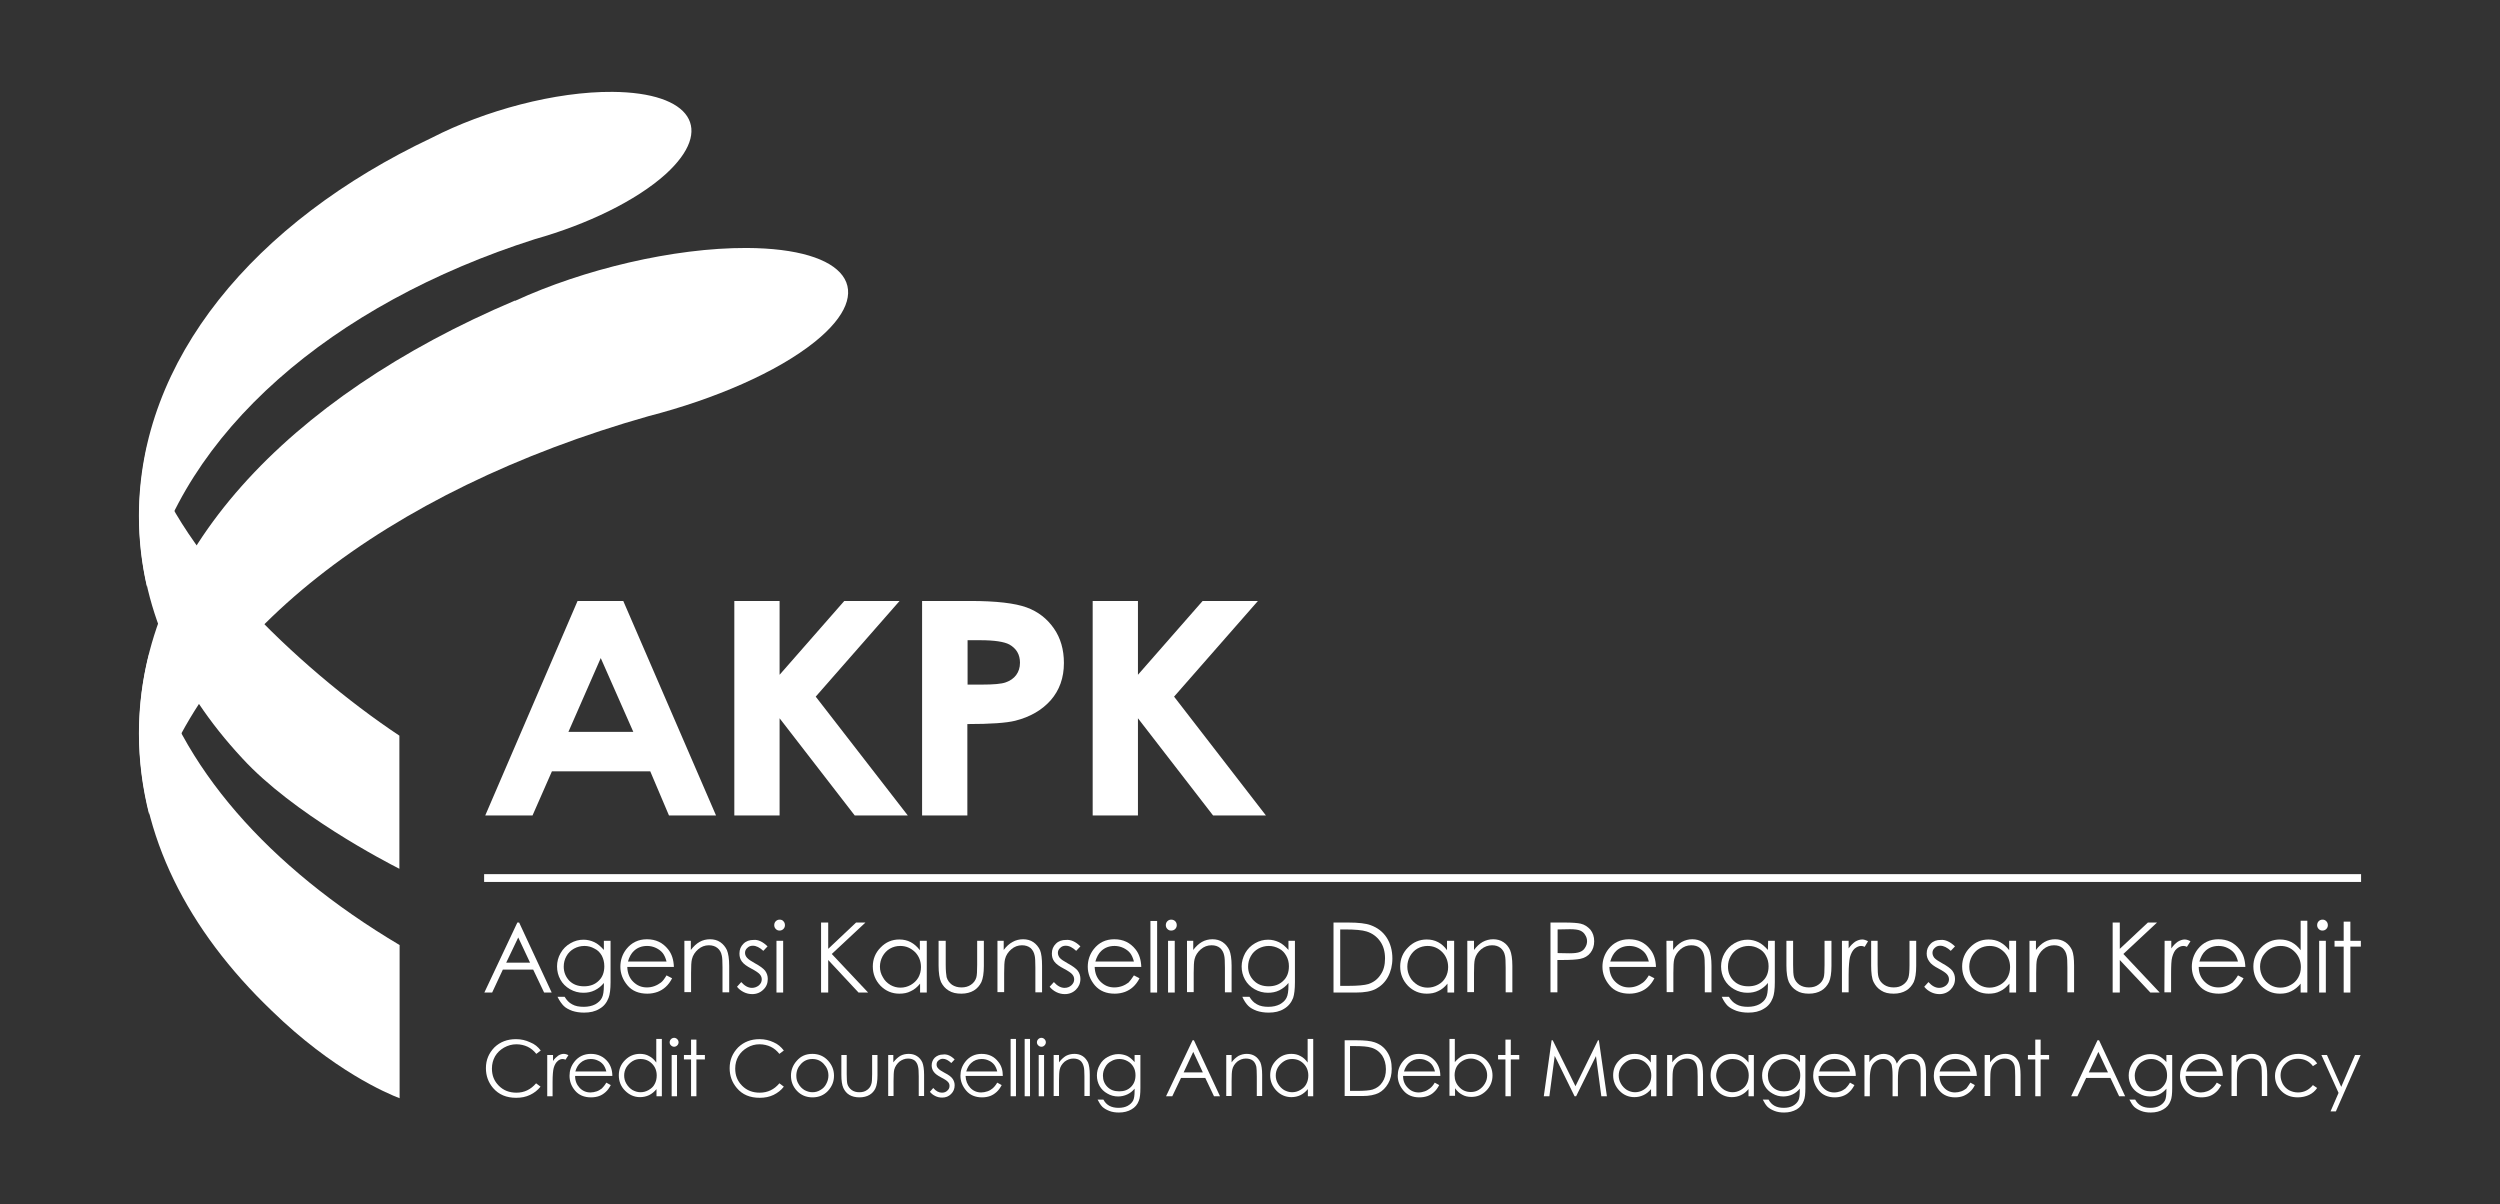 <?xml version="1.0" encoding="utf-8"?>
<!-- Generator: Adobe Illustrator 27.8.0, SVG Export Plug-In . SVG Version: 6.00 Build 0)  -->
<svg version="1.1" id="Layer_1" xmlns="http://www.w3.org/2000/svg" xmlns:xlink="http://www.w3.org/1999/xlink" x="0px" y="0px"
	 viewBox="0 0 1121.1 540.1" style="enable-background:new 0 0 1121.1 540.1;" xml:space="preserve">
<rect x="0" y="0" width="1121.1" height="540.1" fill="#333333" stroke="none"/>
<style type="text/css">
	.st0{clip-path:url(#SVGID_00000106830809762922204290000004807192329003336073_);fill:#fff;}
	.st1{clip-path:url(#SVGID_00000157991579671038353300000013041831984315623568_);}
	.st2{clip-path:url(#SVGID_00000147920469685267526340000018001764437327864767_);}
	.st3{clip-path:url(#SVGID_00000058577795983892907490000014532608557418374061_);}
	.st4{clip-path:url(#SVGID_00000102516845511446188130000007676570335124131996_);fill:#fff;}
	.st5{clip-path:url(#SVGID_00000022536000722450258420000002303663942111255220_);fill:#fff;}
	.st6{clip-path:url(#SVGID_00000022535152591794383580000012714461022709861305_);}
	.st7{clip-path:url(#SVGID_00000117645416995705368640000006166079098412336285_);}
	.st8{clip-path:url(#SVGID_00000176002949738348858500000000807485806582114719_);}
	.st9{fill:#fff;}
	.st10{fill:#fff;}
</style>
<g>
	<g>
		<g>
			<defs>
				<path id="SVGID_1_" d="M66,200c-2.3,10.3-3.6,20.9-3.6,31.6c0,39.7,16.9,76.9,46.2,108.4c22.8,24.9,64.4,46.5,70.5,49.6v-59.7
					C133.1,299.3,76.3,244.4,66,200"/>
			</defs>
			<clipPath id="SVGID_00000058559224754793188950000008195928759291533751_">
				<use xlink:href="#SVGID_1_"  style="overflow:visible;"/>
			</clipPath>
			<path style="clip-path:url(#SVGID_00000058559224754793188950000008195928759291533751_);fill:#fff;" d="M66,200
				c-2.3,10.3-3.6,20.9-3.6,31.6c0,39.7,16.9,76.9,46.2,108.4c22.8,24.9,64.4,46.5,70.5,49.6v-59.7C133.1,299.3,76.3,244.4,66,200"
				/>
		</g>
		<g>
			<defs>
				<path id="SVGID_00000013171955822538675050000001950413084749479599_" d="M66,200c-2.3,10.3-3.6,20.9-3.6,31.6
					c0,39.7,16.9,76.9,46.2,108.4c22.8,24.9,64.4,46.5,70.5,49.6v-59.7C133.1,299.3,76.3,244.4,66,200"/>
			</defs>
			<clipPath id="SVGID_00000065074409229861543610000004793232122034183324_">
				<use xlink:href="#SVGID_00000013171955822538675050000001950413084749479599_"  style="overflow:visible;"/>
			</clipPath>
			<g style="clip-path:url(#SVGID_00000065074409229861543610000004793232122034183324_);">
				<g>
					<g>
						<defs>
							<rect id="SVGID_00000129925119041928900350000000700422074221886393_" x="63" y="200.6" width="116.7" height="189.6"/>
						</defs>
						<clipPath id="SVGID_00000075150518002896961390000017036630425015811482_">
							<use xlink:href="#SVGID_00000129925119041928900350000000700422074221886393_"  style="overflow:visible;"/>
						</clipPath>
						<g style="clip-path:url(#SVGID_00000075150518002896961390000017036630425015811482_);">
							<g>
								<defs>
									<rect id="SVGID_00000139265373127853885510000000928803419270363324_" x="63" y="200.6" width="116.7" height="189.6"/>
								</defs>
								<clipPath id="SVGID_00000128484405724416669320000013865862296476723633_">
									<use xlink:href="#SVGID_00000139265373127853885510000000928803419270363324_"  style="overflow:visible;"/>
								</clipPath>
								<g style="clip-path:url(#SVGID_00000128484405724416669320000013865862296476723633_);">
								</g>
							</g>
						</g>
					</g>
				</g>
			</g>
		</g>
	</g>
	<g>
		<g>
			<defs>
				<rect id="SVGID_00000176013564470136751730000005017610820939530409_" x="62.3" y="41.2" width="996.5" height="457.6"/>
			</defs>
			<clipPath id="SVGID_00000064351523136385797000000015313392881966600632_">
				<use xlink:href="#SVGID_00000176013564470136751730000005017610820939530409_"  style="overflow:visible;"/>
			</clipPath>
			<path style="clip-path:url(#SVGID_00000064351523136385797000000015313392881966600632_);fill:#fff;" d="M274.7,41.2
				c-25.6-0.2-57.2,8.3-81.1,20.6l0,0C114.1,99.4,62.3,161.3,62.3,231.3c0,10.8,1.2,21.4,3.6,31.8c15.9-69,82.7-126.8,174.1-155.9
				c23.1-6.5,45.2-17.1,58.5-29.1C320.7,57.9,310,41.5,274.7,41.2"/>
		</g>
	</g>
	<g>
		<g>
			<defs>
				<path id="SVGID_00000057134000023060039860000014166963295244813961_" d="M67,292.7c-3.1,11.8-4.6,23.9-4.6,36.2
					c0,45.6,21.7,88.2,59.4,124.3c27.6,26.9,51.7,37.1,57.4,39.3v-68.7C120.6,389,80.1,343.5,67,292.7"/>
			</defs>
			<clipPath id="SVGID_00000183955936740635793880000003539516111095157637_">
				<use xlink:href="#SVGID_00000057134000023060039860000014166963295244813961_"  style="overflow:visible;"/>
			</clipPath>
			<path style="clip-path:url(#SVGID_00000183955936740635793880000003539516111095157637_);fill:#fff;" d="M67,292.7
				c-3.1,11.8-4.6,23.9-4.6,36.2c0,45.6,21.7,88.2,59.4,124.3c27.6,26.9,51.7,37.1,57.4,39.3v-68.7C120.6,389,80.1,343.5,67,292.7"
				/>
		</g>
		<g>
			<defs>
				<path id="SVGID_00000129926226707505927400000011573989259188757414_" d="M67,292.7c-3.1,11.8-4.6,23.9-4.6,36.2
					c0,45.6,21.7,88.2,59.4,124.3c27.6,26.9,51.7,37.1,57.4,39.3v-68.7C120.6,389,80.1,343.5,67,292.7"/>
			</defs>
			<clipPath id="SVGID_00000023244254715148314280000005854149019620063376_">
				<use xlink:href="#SVGID_00000129926226707505927400000011573989259188757414_"  style="overflow:visible;"/>
			</clipPath>
			<g style="clip-path:url(#SVGID_00000023244254715148314280000005854149019620063376_);">
				<g>
					<g>
						<defs>
							<rect id="SVGID_00000052787451638296916980000017648967238388653441_" x="62.9" y="293.3" width="116.8" height="199.8"/>
						</defs>
						<clipPath id="SVGID_00000118355247528799362100000000730195945358765724_">
							<use xlink:href="#SVGID_00000052787451638296916980000017648967238388653441_"  style="overflow:visible;"/>
						</clipPath>
						<g style="clip-path:url(#SVGID_00000118355247528799362100000000730195945358765724_);">
							<g>
								<defs>
									<rect id="SVGID_00000145052801949211175720000004542329175028205755_" x="62.9" y="293.3" width="116.8" height="199.8"/>
								</defs>
								<clipPath id="SVGID_00000125598416463360315700000012630308828999916173_">
									<use xlink:href="#SVGID_00000145052801949211175720000004542329175028205755_"  style="overflow:visible;"/>
								</clipPath>
								<g style="clip-path:url(#SVGID_00000125598416463360315700000012630308828999916173_);">
								</g>
							</g>
						</g>
					</g>
				</g>
			</g>
		</g>
	</g>
	<path class="st9" d="M334.8,111.2c-32.8-0.1-73.2,9.6-103.8,23.7l-0.1-0.1c-102,43.2-168.6,114-168.6,194.1
		c0,12.4,1.6,24.5,4.6,36.4c20.5-79.2,106.5-145.4,224-178.7c29.5-7.6,57.6-19.7,74.6-33.4C394,130.2,380.2,111.4,334.8,111.2"/>
	<path class="st10" d="M269.4,295.1l-14.5,33.1H284L269.4,295.1 M259,269.5h20.5l41.6,96.2H300l-8.4-19.8h-44.1l-8.7,19.8h-21.2
		L259,269.5z"/>
	<polyline class="st10" points="329.3,269.5 349.6,269.5 349.6,302.6 378.6,269.5 403.4,269.5 365.8,312.4 407.1,365.7 383.3,365.7 
		349.6,322.1 349.6,365.7 329.3,365.7 329.3,269.5 	"/>
	<path class="st10" d="M433.9,307h6.5c5.1,0,8.7-0.3,10.6-1c2-0.7,3.6-1.8,4.7-3.3s1.7-3.3,1.7-5.5c0-3.7-1.6-6.4-4.8-8.2
		c-2.3-1.2-6.6-1.9-13-1.9h-5.7L433.9,307 M413.5,269.5h21.6c11.7,0,20.1,1,25.3,2.9c5.2,1.9,9.2,5.1,12.2,9.4s4.5,9.5,4.5,15.5
		c0,6.7-2,12.2-5.9,16.7c-3.9,4.4-9.2,7.5-15.9,9.2c-4,1-11.1,1.5-21.5,1.5v41h-20.3L413.5,269.5L413.5,269.5z"/>
	<polyline class="st10" points="490,269.5 510.3,269.5 510.3,302.6 539.3,269.5 564.1,269.5 526.5,312.4 567.7,365.7 544,365.7 
		510.3,322.1 510.3,365.7 490,365.7 490,269.5 	"/>
	<rect x="217.1" y="392" class="st9" width="841.7" height="3.5"/>
	<path class="st10" d="M232.4,420.4l-5.4,11.3h10.7L232.4,420.4 M232.8,413.7l14.6,31.4H244l-4.9-10.3h-13.6l-4.8,10.3h-3.5
		l14.8-31.4H232.8z"/>
	<path class="st10" d="M262.1,424.2c-1.7,0-3.2,0.4-4.7,1.2c-1.4,0.8-2.6,1.9-3.4,3.4c-0.8,1.4-1.2,3-1.2,4.7c0,2.5,0.9,4.6,2.5,6.3
		c1.7,1.7,3.9,2.5,6.6,2.5c2.7,0,4.9-0.8,6.6-2.5c1.7-1.6,2.5-3.8,2.5-6.5c0-1.8-0.4-3.3-1.1-4.7c-0.8-1.4-1.8-2.5-3.3-3.2
		C265.2,424.6,263.7,424.2,262.1,424.2 M270.8,421.9h3v18.5c0,3.2-0.3,5.6-0.9,7.1c-0.8,2.1-2.1,3.8-4.1,4.9
		c-1.9,1.2-4.2,1.7-6.9,1.7c-2,0-3.8-0.3-5.3-0.8c-1.6-0.6-2.9-1.3-3.8-2.2c-1-1-1.9-2.3-2.8-4.1h3.2c0.9,1.5,2,2.7,3.4,3.4
		c1.4,0.8,3.1,1.1,5.2,1.1c2,0,3.7-0.4,5.1-1.1c1.4-0.8,2.4-1.7,3-2.9c0.6-1.1,0.9-3,0.9-5.5v-1.2c-1.1,1.4-2.5,2.5-4.1,3.3
		s-3.3,1.1-5.1,1.1c-2.1,0-4.1-0.5-6-1.6s-3.3-2.5-4.3-4.3s-1.5-3.8-1.5-5.9s0.5-4.1,1.6-6s2.5-3.3,4.4-4.4s3.8-1.6,5.9-1.6
		c1.7,0,3.3,0.4,4.8,1.1s2.9,1.9,4.3,3.5V421.9z"/>
	<path class="st10" d="M298.9,431.2c-0.4-1.6-1-2.9-1.7-3.8c-0.8-1-1.8-1.7-3-2.3c-1.3-0.6-2.6-0.9-4-0.9c-2.3,0-4.3,0.7-5.9,2.2
		c-1.2,1.1-2.1,2.7-2.7,4.8L298.9,431.2 M298.9,437.4l2.5,1.3c-0.8,1.6-1.8,2.9-2.9,3.9s-2.3,1.7-3.6,2.2c-1.4,0.5-2.9,0.8-4.6,0.8
		c-3.8,0-6.8-1.2-8.9-3.7s-3.2-5.3-3.2-8.4c0-2.9,0.9-5.6,2.7-7.9c2.3-2.9,5.4-4.4,9.2-4.4c4,0,7.1,1.5,9.5,4.5
		c1.7,2.1,2.5,4.8,2.6,7.9h-20.9c0.1,2.7,0.9,4.9,2.6,6.6s3.7,2.6,6.2,2.6c1.2,0,2.3-0.2,3.4-0.6s2.1-1,2.9-1.6
		C297.2,440,298,438.9,298.9,437.4z"/>
	<path class="st10" d="M306.8,421.9h3v4.1c1.2-1.6,2.5-2.8,3.9-3.6c1.4-0.8,3-1.2,4.7-1.2s3.3,0.4,4.6,1.3c1.3,0.9,2.3,2.1,3,3.6
		c0.6,1.5,1,3.8,1,7V445h-3v-11.1c0-2.7-0.1-4.5-0.3-5.3c-0.3-1.6-1-2.7-2-3.5s-2.3-1.2-3.8-1.2c-1.8,0-3.4,0.6-4.8,1.8
		c-1.4,1.2-2.4,2.7-2.8,4.4c-0.3,1.1-0.4,3.3-0.4,6.3v8.5h-3v-23"/>
	<path class="st10" d="M344.2,424.4l-1.9,2c-1.6-1.5-3.2-2.3-4.7-2.3c-1,0-1.8,0.3-2.5,1c-0.7,0.6-1,1.4-1,2.2
		c0,0.8,0.3,1.5,0.9,2.2s1.8,1.5,3.6,2.5c2.2,1.2,3.7,2.3,4.5,3.3c0.8,1.1,1.2,2.3,1.2,3.7c0,1.9-0.6,3.5-2,4.8c-1.3,1.3-3,2-5,2
		c-1.3,0-2.6-0.3-3.8-0.9c-1.2-0.6-2.2-1.4-3-2.4l1.9-2.1c1.5,1.7,3.1,2.6,4.8,2.6c1.2,0,2.2-0.4,3.1-1.1c0.9-0.8,1.3-1.7,1.3-2.7
		c0-0.9-0.3-1.6-0.9-2.3c-0.5-0.6-1.8-1.5-3.7-2.5c-2.1-1.1-3.5-2.1-4.3-3.2s-1.1-2.2-1.1-3.6c0-1.8,0.6-3.2,1.8-4.4
		c1.2-1.2,2.7-1.7,4.6-1.7C339.9,421.3,342.1,422.3,344.2,424.4"/>
	<path class="st10" d="M348.2,421.9h3v23.2h-3V421.9 M349.6,412.4c0.7,0,1.3,0.2,1.7,0.7c0.5,0.5,0.7,1.1,0.7,1.8
		c0,0.6-0.2,1.2-0.7,1.7s-1.1,0.7-1.7,0.7c-0.7,0-1.2-0.2-1.7-0.7s-0.7-1.1-0.7-1.7c0-0.7,0.2-1.3,0.7-1.8S349,412.4,349.6,412.4z"
		/>
	<polyline class="st10" points="368.2,413.7 371.4,413.7 371.4,425.5 383.9,413.7 388.1,413.7 373,427.8 389.3,445.1 385,445.1 
		371.4,430.5 371.4,445.1 368.2,445.1 368.2,413.7 	"/>
	<path class="st10" d="M403.7,424.2c-1.7,0-3.2,0.4-4.6,1.2c-1.4,0.8-2.5,2-3.3,3.4c-0.8,1.5-1.2,3-1.2,4.7s0.4,3.2,1.3,4.7
		c0.8,1.5,1.9,2.6,3.4,3.5c1.4,0.8,2.9,1.2,4.5,1.2s3.2-0.4,4.6-1.2c1.4-0.8,2.6-1.9,3.4-3.3s1.2-3,1.2-4.7c0-2.7-0.9-4.9-2.6-6.7
		C408.4,425.1,406.3,424.2,403.7,424.2 M415.6,421.9v23.2h-3v-4c-1.2,1.5-2.6,2.7-4.2,3.4c-1.5,0.8-3.2,1.1-5.1,1.1
		c-3.3,0-6.1-1.2-8.4-3.5c-2.3-2.4-3.5-5.3-3.5-8.7c0-3.3,1.2-6.2,3.5-8.5c2.3-2.4,5.1-3.6,8.4-3.6c1.9,0,3.6,0.4,5.1,1.2
		c1.5,0.8,2.9,2,4.1,3.6v-4.2H415.6z"/>
	<path class="st10" d="M421.1,421.9h3v10.8c0,2.6,0.2,4.5,0.4,5.5c0.4,1.4,1.2,2.5,2.4,3.4c1.2,0.8,2.6,1.2,4.3,1.2
		c1.6,0,3.1-0.4,4.2-1.2c1.2-0.8,2-1.9,2.4-3.2c0.3-0.9,0.4-2.8,0.4-5.7v-10.8h3v11.3c0,3.2-0.4,5.6-1.1,7.2
		c-0.8,1.6-1.9,2.9-3.4,3.8s-3.4,1.4-5.6,1.4c-2.3,0-4.1-0.4-5.7-1.4c-1.5-0.9-2.6-2.2-3.4-3.8c-0.7-1.6-1.1-4.1-1.1-7.4v-11.1"/>
	<path class="st10" d="M447.1,421.9h3v4.1c1.2-1.6,2.5-2.8,4-3.6c1.4-0.8,3-1.2,4.7-1.2s3.3,0.4,4.6,1.3c1.3,0.9,2.3,2.1,3,3.6
		c0.6,1.5,0.9,3.8,0.9,7V445h-3v-11.1c0-2.7-0.1-4.5-0.3-5.3c-0.3-1.6-1-2.7-1.9-3.5c-1-0.8-2.3-1.2-3.8-1.2c-1.8,0-3.4,0.6-4.8,1.8
		c-1.4,1.2-2.4,2.7-2.8,4.4c-0.3,1.1-0.4,3.3-0.4,6.3v8.5h-3v-23"/>
	<path class="st10" d="M484.5,424.4l-1.9,2c-1.6-1.5-3.1-2.3-4.7-2.3c-1,0-1.8,0.3-2.5,1c-0.7,0.6-1,1.4-1,2.2
		c0,0.8,0.3,1.5,0.8,2.2c0.6,0.7,1.8,1.5,3.6,2.5c2.2,1.2,3.7,2.3,4.5,3.3c0.8,1.1,1.2,2.3,1.2,3.7c0,1.9-0.7,3.5-2,4.8s-3,2-5,2
		c-1.3,0-2.6-0.3-3.8-0.9c-1.2-0.6-2.2-1.4-3-2.4l1.9-2.1c1.5,1.7,3.1,2.6,4.8,2.6c1.2,0,2.2-0.4,3-1.1c0.9-0.8,1.3-1.7,1.3-2.7
		c0-0.9-0.3-1.6-0.9-2.3c-0.5-0.6-1.8-1.5-3.7-2.5c-2.1-1.1-3.5-2.1-4.3-3.2s-1.1-2.2-1.1-3.6c0-1.8,0.6-3.2,1.8-4.4
		c1.2-1.2,2.7-1.7,4.6-1.7C480.2,421.3,482.4,422.3,484.5,424.4"/>
	<path class="st10" d="M508.5,431.2c-0.4-1.6-1-2.9-1.7-3.8c-0.8-1-1.8-1.7-3-2.3c-1.3-0.6-2.6-0.9-4-0.9c-2.3,0-4.3,0.7-5.9,2.2
		c-1.2,1.1-2.1,2.7-2.7,4.8L508.5,431.2 M508.5,437.4l2.5,1.3c-0.8,1.6-1.8,2.9-2.9,3.9s-2.3,1.7-3.6,2.2c-1.4,0.5-2.9,0.8-4.6,0.8
		c-3.8,0-6.7-1.2-8.9-3.7c-2.1-2.5-3.2-5.3-3.2-8.4c0-2.9,0.9-5.6,2.7-7.9c2.3-2.9,5.3-4.4,9.2-4.4c4,0,7.1,1.5,9.5,4.5
		c1.7,2.1,2.5,4.8,2.6,7.9h-20.9c0.1,2.7,0.9,4.9,2.6,6.6s3.7,2.6,6.2,2.6c1.2,0,2.3-0.2,3.5-0.6c1.1-0.4,2.1-1,2.9-1.6
		C506.7,440,507.5,438.9,508.5,437.4z"/>
	<rect x="515.9" y="413" class="st10" width="3" height="32.1"/>
	<path class="st10" d="M523.8,421.9h3v23.2h-3V421.9 M525.2,412.4c0.7,0,1.3,0.2,1.8,0.7s0.7,1.1,0.7,1.8c0,0.6-0.2,1.2-0.7,1.7
		s-1.1,0.7-1.8,0.7s-1.2-0.2-1.7-0.7s-0.7-1.1-0.7-1.7c0-0.7,0.2-1.3,0.7-1.8S524.6,412.4,525.2,412.4z"/>
	<path class="st10" d="M532.1,421.9h3v4.1c1.2-1.6,2.5-2.8,3.9-3.6c1.4-0.8,3-1.2,4.7-1.2s3.3,0.4,4.6,1.3s2.3,2.1,3,3.6
		c0.6,1.5,1,3.8,1,7V445h-3v-11.1c0-2.7-0.1-4.5-0.3-5.3c-0.3-1.6-1-2.7-1.9-3.5c-1-0.8-2.2-1.2-3.8-1.2c-1.8,0-3.4,0.6-4.8,1.8
		c-1.4,1.2-2.4,2.7-2.8,4.4c-0.3,1.1-0.4,3.3-0.4,6.3v8.5h-3v-23"/>
	<path class="st10" d="M569,424.2c-1.7,0-3.2,0.4-4.7,1.2c-1.4,0.8-2.6,1.9-3.4,3.4c-0.8,1.4-1.2,3-1.2,4.7c0,2.5,0.9,4.6,2.6,6.3
		c1.7,1.7,3.9,2.5,6.6,2.5c2.7,0,4.9-0.8,6.6-2.5c1.7-1.6,2.5-3.8,2.5-6.5c0-1.8-0.4-3.3-1.2-4.7c-0.8-1.4-1.8-2.5-3.2-3.2
		C572.1,424.6,570.6,424.2,569,424.2 M577.7,421.9h3v18.5c0,3.2-0.3,5.6-0.8,7.1c-0.8,2.1-2.2,3.8-4.1,4.9c-1.9,1.2-4.2,1.7-6.9,1.7
		c-2,0-3.8-0.3-5.3-0.8c-1.6-0.6-2.9-1.3-3.8-2.2c-1-1-1.9-2.3-2.7-4.1h3.2c0.9,1.5,2,2.7,3.4,3.4c1.4,0.8,3.1,1.1,5.1,1.1
		s3.7-0.4,5.1-1.1c1.4-0.8,2.4-1.7,3-2.9c0.6-1.1,0.9-3,0.9-5.5v-1.2c-1.1,1.4-2.5,2.5-4.1,3.3s-3.3,1.1-5.1,1.1
		c-2.1,0-4.1-0.5-6-1.6s-3.3-2.5-4.3-4.3s-1.5-3.8-1.5-5.9s0.6-4.1,1.6-6c1.1-1.9,2.5-3.3,4.4-4.4s3.8-1.6,5.9-1.6
		c1.7,0,3.3,0.4,4.8,1.1s2.9,1.9,4.3,3.5v-4.1H577.7z"/>
	<path class="st10" d="M601,442.1h3.6c4.3,0,7.3-0.3,9-0.8c2.4-0.8,4.2-2.2,5.5-4.2c1.4-2,2-4.4,2-7.3c0-3-0.7-5.6-2.2-7.7
		s-3.5-3.6-6.1-4.4c-1.9-0.6-5.2-0.9-9.7-0.9H601V442.1 M598,445.1v-31.4h6.5c4.7,0,8.1,0.4,10.2,1.2c3,1.1,5.4,2.9,7.1,5.5
		c1.7,2.6,2.6,5.8,2.6,9.4c0,3.1-0.7,5.9-2,8.3s-3.1,4.1-5.3,5.3c-2.2,1.2-5.2,1.7-9.1,1.7H598z"/>
	<path class="st10" d="M640.2,424.2c-1.6,0-3.2,0.4-4.6,1.2c-1.4,0.8-2.5,2-3.3,3.4c-0.8,1.5-1.2,3-1.2,4.7s0.4,3.2,1.2,4.7
		s2,2.6,3.4,3.5c1.4,0.8,2.9,1.2,4.5,1.2s3.2-0.4,4.6-1.2c1.5-0.8,2.6-1.9,3.4-3.3c0.8-1.4,1.2-3,1.2-4.7c0-2.7-0.9-4.9-2.6-6.7
		C644.9,425.1,642.7,424.2,640.2,424.2 M652.1,421.9v23.2h-3v-4c-1.2,1.5-2.6,2.7-4.2,3.4c-1.5,0.8-3.2,1.1-5.1,1.1
		c-3.3,0-6.1-1.2-8.4-3.5c-2.3-2.4-3.5-5.3-3.5-8.7c0-3.3,1.2-6.2,3.5-8.5c2.3-2.4,5.2-3.6,8.4-3.6c1.9,0,3.6,0.4,5.1,1.2
		c1.5,0.8,2.9,2,4,3.6v-4.2H652.1z"/>
	<path class="st10" d="M658,421.9h3v4.1c1.2-1.6,2.5-2.8,3.9-3.6c1.5-0.8,3-1.2,4.7-1.2s3.3,0.4,4.6,1.3c1.4,0.9,2.3,2.1,3,3.6
		c0.6,1.5,1,3.8,1,7V445h-3v-11.1c0-2.7-0.1-4.5-0.3-5.3c-0.3-1.6-1-2.7-2-3.5s-2.2-1.2-3.8-1.2c-1.8,0-3.4,0.6-4.9,1.8
		c-1.4,1.2-2.4,2.7-2.8,4.4c-0.3,1.1-0.4,3.3-0.4,6.3v8.5h-3V421.9"/>
	<path class="st10" d="M698.5,416.8v10.6l5.3,0.1c2.2,0,3.7-0.2,4.7-0.6s1.8-1,2.3-1.9c0.6-0.9,0.9-1.9,0.9-2.9c0-1.1-0.3-2-0.9-2.9
		c-0.5-0.9-1.3-1.5-2.2-1.9s-2.5-0.6-4.6-0.6L698.5,416.8 M695.3,413.7h6.2c3.6,0,6,0.2,7.3,0.5c1.8,0.4,3.2,1.4,4.4,2.7
		c1.1,1.4,1.7,3.1,1.7,5.2s-0.6,3.8-1.7,5.2c-1.1,1.4-2.6,2.3-4.6,2.7c-1.4,0.3-4.1,0.5-8,0.5h-2.2V445h-3.1L695.3,413.7
		L695.3,413.7z"/>
	<path class="st10" d="M739.4,431.2c-0.4-1.6-1-2.9-1.7-3.8c-0.8-1-1.8-1.7-3-2.3c-1.3-0.6-2.6-0.9-4-0.9c-2.3,0-4.3,0.7-5.9,2.2
		c-1.2,1.1-2.1,2.7-2.7,4.8L739.4,431.2 M739.4,437.4l2.5,1.3c-0.8,1.6-1.8,2.9-2.9,3.9c-1.1,1-2.3,1.7-3.7,2.2s-2.9,0.8-4.6,0.8
		c-3.8,0-6.8-1.2-8.9-3.7c-2.1-2.5-3.2-5.3-3.2-8.4c0-2.9,0.9-5.6,2.7-7.9c2.3-2.9,5.4-4.4,9.2-4.4c4,0,7.2,1.5,9.5,4.5
		c1.7,2.1,2.5,4.8,2.6,7.9h-20.9c0.1,2.7,0.9,4.9,2.6,6.6c1.7,1.7,3.7,2.6,6.2,2.6c1.2,0,2.3-0.2,3.4-0.6c1.1-0.4,2.1-1,2.9-1.6
		C737.6,440,738.5,438.9,739.4,437.4z"/>
	<path class="st10" d="M747.3,421.9h3v4.1c1.2-1.6,2.5-2.8,3.9-3.6c1.5-0.8,3-1.2,4.7-1.2s3.3,0.4,4.6,1.3s2.3,2.1,3,3.6
		c0.6,1.5,1,3.8,1,7V445h-3v-11.1c0-2.7-0.1-4.5-0.3-5.3c-0.3-1.6-1-2.7-1.9-3.5c-1-0.8-2.3-1.2-3.9-1.2c-1.8,0-3.4,0.6-4.8,1.8
		c-1.4,1.2-2.4,2.7-2.8,4.4c-0.3,1.1-0.4,3.3-0.4,6.3v8.5h-3L747.3,421.9"/>
	<path class="st10" d="M784.2,424.2c-1.7,0-3.2,0.4-4.7,1.2c-1.4,0.8-2.6,1.9-3.4,3.4c-0.8,1.4-1.2,3-1.2,4.7c0,2.5,0.8,4.6,2.5,6.3
		c1.7,1.7,3.9,2.5,6.6,2.5c2.7,0,4.9-0.8,6.6-2.5c1.7-1.6,2.5-3.8,2.5-6.5c0-1.8-0.4-3.3-1.2-4.7c-0.7-1.4-1.8-2.5-3.2-3.2
		C787.3,424.6,785.8,424.2,784.2,424.2 M792.9,421.9h3v18.5c0,3.2-0.3,5.6-0.9,7.1c-0.8,2.1-2.1,3.8-4.1,4.9
		c-1.9,1.2-4.2,1.7-6.9,1.7c-2,0-3.8-0.3-5.3-0.8c-1.6-0.6-2.9-1.3-3.9-2.2c-1-1-1.9-2.3-2.7-4.1h3.2c0.9,1.5,2,2.7,3.4,3.4
		c1.4,0.8,3.1,1.1,5.1,1.1s3.7-0.4,5.1-1.1c1.4-0.8,2.4-1.7,3-2.9c0.6-1.1,0.9-3,0.9-5.5v-1.2c-1.1,1.4-2.5,2.5-4.1,3.3
		s-3.3,1.1-5.1,1.1c-2.1,0-4.1-0.5-6-1.6s-3.3-2.5-4.3-4.3s-1.5-3.8-1.5-5.9s0.5-4.1,1.6-6s2.5-3.3,4.4-4.4s3.9-1.6,5.9-1.6
		c1.7,0,3.3,0.4,4.8,1.1s2.9,1.9,4.3,3.5L792.9,421.9L792.9,421.9z"/>
	<path class="st10" d="M801.1,421.9h3v10.8c0,2.6,0.1,4.5,0.4,5.5c0.4,1.4,1.2,2.5,2.4,3.4c1.2,0.8,2.6,1.2,4.3,1.2s3.1-0.4,4.2-1.2
		c1.2-0.8,2-1.9,2.4-3.2c0.3-0.9,0.4-2.8,0.4-5.7v-10.8h3.1v11.3c0,3.2-0.4,5.6-1.1,7.2c-0.8,1.6-1.9,2.9-3.4,3.8s-3.4,1.4-5.6,1.4
		c-2.2,0-4.1-0.4-5.6-1.4c-1.5-0.9-2.6-2.2-3.4-3.8c-0.7-1.6-1.1-4.1-1.1-7.4L801.1,421.9"/>
	<path class="st10" d="M826,421.9h3v3.4c0.9-1.3,1.9-2.3,2.9-3c1-0.6,2.1-1,3.2-1c0.8,0,1.7,0.3,2.6,0.8l-1.5,2.5
		c-0.6-0.3-1.2-0.4-1.6-0.4c-1,0-1.9,0.4-2.9,1.2c-0.9,0.8-1.6,2.1-2.1,3.8c-0.3,1.3-0.6,4-0.6,8v7.8h-3L826,421.9"/>
	<path class="st10" d="M839,421.9h3v10.8c0,2.6,0.1,4.5,0.4,5.5c0.4,1.4,1.2,2.5,2.5,3.4c1.2,0.8,2.6,1.2,4.3,1.2s3.1-0.4,4.2-1.2
		c1.2-0.8,2-1.9,2.4-3.2c0.3-0.9,0.5-2.8,0.5-5.7v-10.8h3v11.3c0,3.2-0.4,5.6-1.1,7.2c-0.8,1.6-1.9,2.9-3.4,3.8s-3.4,1.4-5.6,1.4
		c-2.3,0-4.1-0.4-5.6-1.4c-1.5-0.9-2.6-2.2-3.4-3.8c-0.8-1.6-1.1-4.1-1.1-7.4v-11.1"/>
	<path class="st10" d="M876.7,424.4l-1.9,2c-1.6-1.5-3.2-2.3-4.7-2.3c-1,0-1.8,0.3-2.5,1c-0.7,0.6-1,1.4-1,2.2
		c0,0.8,0.3,1.5,0.8,2.2c0.6,0.7,1.8,1.5,3.6,2.5c2.2,1.2,3.7,2.3,4.5,3.3c0.8,1.1,1.2,2.3,1.2,3.7c0,1.9-0.7,3.5-2,4.8s-3,2-5,2
		c-1.3,0-2.6-0.3-3.8-0.9s-2.2-1.4-3-2.4l1.9-2.1c1.5,1.7,3.1,2.6,4.8,2.6c1.2,0,2.2-0.4,3.1-1.1c0.9-0.8,1.3-1.7,1.3-2.7
		c0-0.9-0.3-1.6-0.9-2.3c-0.5-0.6-1.8-1.5-3.7-2.5c-2.1-1.1-3.5-2.1-4.2-3.2c-0.8-1.1-1.2-2.2-1.2-3.6c0-1.8,0.6-3.2,1.8-4.4
		c1.2-1.2,2.7-1.7,4.5-1.7C872.3,421.3,874.5,422.3,876.7,424.4"/>
	<path class="st10" d="M892.2,424.2c-1.6,0-3.2,0.4-4.6,1.2c-1.4,0.8-2.5,2-3.3,3.4c-0.8,1.5-1.2,3-1.2,4.7s0.4,3.2,1.2,4.7
		c0.9,1.5,2,2.6,3.4,3.5c1.4,0.8,2.9,1.2,4.5,1.2s3.1-0.4,4.6-1.2c1.5-0.8,2.6-1.9,3.4-3.3c0.8-1.4,1.2-3,1.2-4.7
		c0-2.7-0.9-4.9-2.6-6.7C896.9,425.1,894.8,424.2,892.2,424.2 M904.1,421.9v23.2h-3v-4c-1.3,1.5-2.6,2.7-4.2,3.4
		c-1.5,0.8-3.2,1.1-5.1,1.1c-3.3,0-6-1.2-8.4-3.5c-2.3-2.4-3.5-5.3-3.5-8.7c0-3.3,1.2-6.2,3.5-8.5c2.3-2.4,5.1-3.6,8.4-3.6
		c1.9,0,3.6,0.4,5.1,1.2c1.5,0.8,2.9,2,4.1,3.6v-4.2H904.1z"/>
	<path class="st10" d="M910,421.9h3v4.1c1.2-1.6,2.5-2.8,3.9-3.6c1.4-0.8,3-1.2,4.7-1.2s3.2,0.4,4.6,1.3c1.3,0.9,2.3,2.1,3,3.6
		c0.6,1.5,0.9,3.8,0.9,7V445h-3v-11.1c0-2.7-0.1-4.5-0.3-5.3c-0.3-1.6-1-2.7-1.9-3.5c-1-0.8-2.2-1.2-3.8-1.2c-1.8,0-3.4,0.6-4.8,1.8
		c-1.4,1.2-2.3,2.7-2.8,4.4c-0.3,1.1-0.4,3.3-0.4,6.3v8.5h-3v-23"/>
	<polyline class="st10" points="947.4,413.7 950.6,413.7 950.6,425.5 963.2,413.7 967.3,413.7 952.2,427.8 968.5,445.1 964.3,445.1 
		950.6,430.5 950.6,445.1 947.4,445.1 947.4,413.7 	"/>
	<path class="st10" d="M970.7,421.9h3v3.4c0.9-1.3,1.9-2.3,2.9-3c1-0.6,2.1-1,3.1-1c0.8,0,1.7,0.3,2.6,0.8l-1.6,2.5
		c-0.6-0.3-1.1-0.4-1.6-0.4c-1,0-1.9,0.4-2.9,1.2c-1,0.8-1.6,2.1-2.1,3.8c-0.4,1.3-0.5,4-0.5,8v7.8h-3L970.7,421.9"/>
	<path class="st10" d="M1003.6,431.2c-0.4-1.6-1-2.9-1.7-3.8c-0.8-1-1.8-1.7-3-2.3c-1.2-0.6-2.6-0.9-4-0.9c-2.3,0-4.3,0.7-5.9,2.2
		c-1.2,1.1-2.1,2.7-2.7,4.8L1003.6,431.2 M1003.6,437.4l2.5,1.3c-0.8,1.6-1.8,2.9-2.9,3.9c-1.1,1-2.3,1.7-3.6,2.2
		c-1.4,0.5-2.9,0.8-4.6,0.8c-3.8,0-6.8-1.2-8.9-3.7c-2.2-2.5-3.2-5.3-3.2-8.4c0-2.9,0.9-5.6,2.7-7.9c2.3-2.9,5.4-4.4,9.2-4.4
		c4,0,7.1,1.5,9.5,4.5c1.7,2.1,2.5,4.8,2.6,7.9H986c0,2.7,0.9,4.9,2.6,6.6c1.7,1.7,3.7,2.6,6.2,2.6c1.2,0,2.4-0.2,3.5-0.6
		s2.1-1,2.9-1.6C1001.8,440,1002.7,438.9,1003.6,437.4z"/>
	<path class="st10" d="M1022.7,424.2c-1.7,0-3.2,0.4-4.6,1.2c-1.4,0.8-2.5,2-3.4,3.4c-0.8,1.5-1.2,3-1.2,4.7s0.4,3.2,1.2,4.7
		s2,2.6,3.4,3.5c1.4,0.8,2.9,1.2,4.5,1.2c1.6,0,3.2-0.4,4.6-1.2c1.5-0.8,2.6-1.9,3.4-3.3s1.2-3,1.2-4.7c0-2.7-0.9-4.9-2.6-6.7
		C1027.4,425.1,1025.3,424.2,1022.7,424.2 M1034.7,413v32.1h-3v-4c-1.2,1.5-2.7,2.7-4.2,3.4c-1.5,0.8-3.2,1.1-5.1,1.1
		c-3.3,0-6.1-1.2-8.4-3.5c-2.3-2.4-3.5-5.3-3.5-8.7c0-3.3,1.2-6.2,3.5-8.5c2.3-2.4,5.2-3.6,8.4-3.6c1.9,0,3.6,0.4,5.2,1.2
		c1.5,0.8,2.9,2,4.1,3.6v-13.2h3V413z"/>
	<path class="st10" d="M1040,421.9h3v23.2h-3V421.9 M1041.5,412.4c0.7,0,1.2,0.2,1.7,0.7s0.7,1.1,0.7,1.8c0,0.6-0.2,1.2-0.7,1.7
		s-1.1,0.7-1.7,0.7c-0.7,0-1.2-0.2-1.7-0.7s-0.7-1.1-0.7-1.7c0-0.7,0.2-1.3,0.7-1.8S1040.9,412.4,1041.5,412.4z"/>
	<polyline class="st10" points="1051,413.3 1054,413.3 1054,421.9 1058.7,421.9 1058.7,424.5 1054,424.5 1054,445.1 1051,445.1 
		1051,424.5 1046.9,424.5 1046.9,421.9 1051,421.9 1051,413.3 	"/>
	<path class="st9" d="M242.5,471.1l-2,1.5c-1.1-1.4-2.4-2.5-3.9-3.2s-3.2-1.1-5-1.1c-2,0-3.8,0.5-5.6,1.5c-1.7,1-3,2.2-4,3.9
		c-0.9,1.6-1.4,3.4-1.4,5.5c0,3.1,1,5.6,3.1,7.7s4.7,3.1,7.9,3.1c3.5,0,6.4-1.4,8.8-4.2l2,1.5c-1.3,1.6-2.8,2.8-4.7,3.7
		c-1.9,0.9-3.9,1.3-6.2,1.3c-4.4,0-7.8-1.4-10.4-4.4c-2.1-2.5-3.2-5.4-3.2-8.9c0-3.7,1.3-6.7,3.8-9.3c2.6-2.5,5.8-3.7,9.7-3.7
		c2.3,0,4.4,0.5,6.3,1.4C239.8,468.2,241.3,469.5,242.5,471.1"/>
	<path class="st9" d="M245.6,473.1h2.4v2.7c0.7-1.1,1.5-1.8,2.3-2.4c0.8-0.5,1.6-0.8,2.5-0.8c0.7,0,1.4,0.2,2.1,0.6l-1.3,2
		c-0.5-0.2-0.9-0.3-1.3-0.3c-0.8,0-1.6,0.3-2.3,1c-0.7,0.6-1.3,1.6-1.7,3c-0.3,1.1-0.5,3.2-0.5,6.4v6.3h-2.4v-18.5"/>
	<path class="st9" d="M271.9,480.5c-0.3-1.3-0.8-2.3-1.4-3.1c-0.6-0.7-1.4-1.4-2.4-1.8c-1-0.5-2.1-0.7-3.2-0.7
		c-1.8,0-3.4,0.6-4.7,1.8c-1,0.9-1.7,2.1-2.2,3.8L271.9,480.5 M271.9,485.5l2,1.1c-0.7,1.3-1.4,2.3-2.3,3.1
		c-0.9,0.8-1.8,1.4-2.9,1.8s-2.3,0.6-3.7,0.6c-3,0-5.4-1-7.1-3s-2.5-4.2-2.5-6.7c0-2.3,0.7-4.4,2.2-6.3c1.8-2.3,4.3-3.5,7.4-3.5
		s5.7,1.2,7.6,3.6c1.3,1.7,2,3.8,2,6.3h-16.7c0,2.2,0.7,3.9,2,5.3s3,2.1,4.9,2.1c0.9,0,1.9-0.2,2.8-0.5s1.6-0.8,2.3-1.3
		C270.5,487.5,271.2,486.7,271.9,485.5z"/>
	<path class="st9" d="M287.2,474.9c-1.3,0-2.5,0.3-3.6,1s-2,1.6-2.7,2.7c-0.7,1.2-1,2.4-1,3.7c0,1.3,0.3,2.5,1,3.7s1.6,2.1,2.7,2.8
		c1.1,0.6,2.3,1,3.6,1c1.3,0,2.5-0.3,3.7-1s2.1-1.5,2.7-2.7c0.6-1.1,0.9-2.4,0.9-3.8c0-2.1-0.7-3.9-2.1-5.3
		C291,475.6,289.3,474.9,287.2,474.9 M296.8,465.9v25.7h-2.4v-3.2c-1,1.2-2.1,2.1-3.3,2.7c-1.3,0.6-2.6,0.9-4.1,0.9
		c-2.6,0-4.8-1-6.7-2.9c-1.9-1.9-2.8-4.2-2.8-6.9c0-2.7,0.9-4.9,2.8-6.8s4.1-2.8,6.7-2.8c1.5,0,2.9,0.3,4.1,1
		c1.2,0.6,2.3,1.6,3.2,2.9v-10.6L296.8,465.9L296.8,465.9z"/>
	<path class="st9" d="M301.2,473.1h2.4v18.5h-2.4V473.1 M302.3,465.4c0.5,0,1,0.2,1.4,0.6s0.6,0.9,0.6,1.4s-0.2,1-0.6,1.4
		s-0.9,0.6-1.4,0.6s-1-0.2-1.4-0.6s-0.6-0.8-0.6-1.4c0-0.5,0.2-1,0.6-1.4S301.8,465.4,302.3,465.4z"/>
	<polyline class="st9" points="309.9,466.2 312.3,466.2 312.3,473.1 316.1,473.1 316.1,475.1 312.3,475.1 312.3,491.6 309.9,491.6 
		309.9,475.1 306.7,475.1 306.7,473.1 309.9,473.1 309.9,466.2 	"/>
	<path class="st9" d="M351.5,471.1l-2,1.5c-1.1-1.4-2.4-2.5-3.9-3.2s-3.2-1.1-5-1.1c-2,0-3.8,0.5-5.5,1.5s-3,2.2-4,3.9
		c-0.9,1.6-1.4,3.4-1.4,5.5c0,3.1,1,5.6,3.1,7.7s4.7,3.1,7.9,3.1c3.5,0,6.5-1.4,8.8-4.2l2,1.5c-1.2,1.6-2.8,2.8-4.6,3.7
		c-1.9,0.9-3.9,1.3-6.2,1.3c-4.4,0-7.8-1.4-10.3-4.4c-2.1-2.5-3.2-5.4-3.2-8.9c0-3.7,1.3-6.7,3.8-9.3c2.6-2.5,5.8-3.7,9.6-3.7
		c2.3,0,4.4,0.5,6.3,1.4C348.8,468.2,350.3,469.5,351.5,471.1"/>
	<path class="st9" d="M364.3,474.9c-2,0-3.7,0.7-5.1,2.2s-2.1,3.2-2.1,5.3c0,1.4,0.3,2.6,1,3.7c0.6,1.1,1.5,2,2.6,2.7
		c1.1,0.6,2.3,1,3.6,1c1.3,0,2.5-0.3,3.6-1c1.1-0.6,2-1.5,2.6-2.7c0.6-1.1,1-2.4,1-3.7c0-2.1-0.7-3.8-2.1-5.3
		S366.3,474.9,364.3,474.9 M364.3,472.6c2.8,0,5.2,1,7.1,3.1c1.7,1.9,2.6,4.1,2.6,6.7s-0.9,4.8-2.7,6.8c-1.8,1.9-4.1,2.9-6.9,2.9
		c-2.9,0-5.2-1-7-2.9s-2.7-4.2-2.7-6.8c0-2.6,0.9-4.8,2.6-6.7C359.1,473.6,361.4,472.6,364.3,472.6z"/>
	<path class="st9" d="M377.3,473.1h2.4v8.6c0,2.1,0.1,3.6,0.3,4.4c0.3,1.1,1,2,1.9,2.7c1,0.7,2.1,1,3.5,1c1.3,0,2.5-0.3,3.4-1
		c0.9-0.6,1.6-1.5,1.9-2.6c0.3-0.7,0.4-2.2,0.4-4.5v-8.6h2.4v9.1c0,2.5-0.3,4.5-0.9,5.8s-1.5,2.3-2.7,3s-2.7,1.1-4.5,1.1
		s-3.3-0.4-4.5-1.1s-2.1-1.8-2.7-3.1c-0.6-1.3-0.9-3.3-0.9-5.9L377.3,473.1"/>
	<path class="st9" d="M398.2,473.1h2.4v3.3c1-1.3,2-2.2,3.1-2.9c1.1-0.6,2.4-0.9,3.8-0.9s2.6,0.3,3.7,1s1.9,1.7,2.4,2.8
		c0.5,1.2,0.8,3.1,0.8,5.6v9.5H412v-8.8c0-2.1-0.1-3.6-0.3-4.3c-0.2-1.2-0.8-2.2-1.5-2.8c-0.8-0.6-1.8-0.9-3-0.9
		c-1.4,0-2.7,0.5-3.9,1.4c-1.1,1-1.9,2.1-2.3,3.6c-0.2,0.9-0.3,2.6-0.3,5v6.8h-2.4v-18.4"/>
	<path class="st9" d="M428.1,475.1l-1.5,1.6c-1.3-1.2-2.5-1.9-3.8-1.9c-0.8,0-1.4,0.3-2,0.8s-0.8,1.1-0.8,1.8c0,0.6,0.2,1.2,0.7,1.7
		c0.5,0.6,1.4,1.2,2.9,2c1.8,0.9,3,1.8,3.6,2.7c0.6,0.9,0.9,1.8,0.9,2.9c0,1.5-0.5,2.8-1.6,3.9s-2.4,1.6-4,1.6
		c-1.1,0-2.1-0.2-3.1-0.7s-1.8-1.1-2.4-1.9l1.5-1.7c1.2,1.4,2.5,2.1,3.9,2.1c1,0,1.8-0.3,2.4-0.9c0.7-0.6,1-1.3,1-2.1
		c0-0.7-0.2-1.3-0.7-1.8c-0.4-0.5-1.4-1.2-3-2c-1.7-0.9-2.8-1.7-3.4-2.6c-0.6-0.8-0.9-1.8-0.9-2.8c0-1.4,0.5-2.6,1.4-3.5
		c1-0.9,2.2-1.4,3.6-1.4C424.6,472.6,426.4,473.4,428.1,475.1"/>
	<path class="st9" d="M447.2,480.5c-0.3-1.3-0.8-2.3-1.4-3.1c-0.6-0.7-1.4-1.4-2.4-1.8c-1-0.5-2.1-0.7-3.2-0.7
		c-1.8,0-3.4,0.6-4.7,1.8c-1,0.9-1.7,2.1-2.2,3.8L447.2,480.5 M447.2,485.5l2,1.1c-0.7,1.3-1.4,2.3-2.3,3.1
		c-0.9,0.8-1.8,1.4-2.9,1.8s-2.3,0.6-3.6,0.6c-3,0-5.4-1-7.1-3s-2.6-4.2-2.6-6.7c0-2.3,0.7-4.4,2.2-6.3c1.8-2.3,4.3-3.5,7.3-3.5
		c3.2,0,5.7,1.2,7.5,3.6c1.4,1.7,2,3.8,2,6.3H433c0.1,2.2,0.8,3.9,2.1,5.3c1.3,1.4,3,2.1,4.9,2.1c0.9,0,1.9-0.2,2.8-0.5
		s1.7-0.8,2.3-1.3C445.8,487.5,446.5,486.7,447.2,485.5z"/>
	<rect x="453.2" y="465.9" class="st9" width="2.4" height="25.7"/>
	<rect x="459.5" y="465.9" class="st9" width="2.4" height="25.7"/>
	<path class="st9" d="M465.8,473.1h2.4v18.5h-2.4V473.1 M467,465.4c0.5,0,1,0.2,1.4,0.6s0.6,0.9,0.6,1.4s-0.2,1-0.6,1.4
		s-0.8,0.6-1.4,0.6c-0.5,0-1-0.2-1.4-0.6s-0.6-0.8-0.6-1.4c0-0.5,0.2-1,0.6-1.4S466.5,465.4,467,465.4z"/>
	<path class="st9" d="M472.5,473.1h2.4v3.3c1-1.3,2-2.2,3.1-2.9c1.2-0.6,2.4-0.9,3.8-0.9s2.6,0.3,3.7,1s1.8,1.7,2.4,2.8
		c0.5,1.2,0.8,3.1,0.8,5.6v9.5h-2.4v-8.8c0-2.1-0.1-3.6-0.3-4.3c-0.3-1.2-0.8-2.2-1.6-2.8c-0.8-0.6-1.8-0.9-3.1-0.9
		c-1.4,0-2.7,0.5-3.9,1.4c-1.1,1-1.9,2.1-2.2,3.6c-0.2,0.9-0.3,2.6-0.3,5v6.8h-2.4V473.1"/>
	<path class="st9" d="M502,474.9c-1.3,0-2.6,0.3-3.7,1c-1.2,0.6-2.1,1.5-2.7,2.7c-0.7,1.2-1,2.4-1,3.8c0,2,0.7,3.7,2,5
		c1.4,1.4,3.1,2,5.3,2c2.2,0,3.9-0.6,5.3-2c1.3-1.3,2-3,2-5.2c0-1.4-0.3-2.7-0.9-3.7c-0.6-1.1-1.5-2-2.6-2.6
		C504.5,475.2,503.2,474.9,502,474.9 M509,473.1h2.4v14.8c0,2.6-0.2,4.5-0.7,5.7c-0.6,1.7-1.7,3-3.3,3.9c-1.5,0.9-3.4,1.4-5.6,1.4
		c-1.6,0-3-0.2-4.3-0.7s-2.3-1.1-3.1-1.8c-0.8-0.8-1.5-1.9-2.2-3.3h2.6c0.7,1.3,1.6,2.2,2.7,2.8c1.1,0.6,2.5,0.9,4.1,0.9
		s3-0.3,4.1-0.9s1.9-1.4,2.4-2.3s0.7-2.4,0.7-4.4v-1c-0.9,1.1-2,2-3.3,2.6s-2.7,0.9-4.1,0.9c-1.7,0-3.3-0.4-4.8-1.3
		c-1.5-0.8-2.7-2-3.5-3.4s-1.2-3-1.2-4.7s0.4-3.3,1.3-4.8c0.8-1.5,2-2.7,3.5-3.5s3.1-1.3,4.8-1.3c1.4,0,2.7,0.3,3.9,0.8
		c1.2,0.6,2.3,1.5,3.4,2.8v-3.2H509z"/>
	<path class="st9" d="M535.1,471.7l-4.3,9.2h8.6L535.1,471.7 M535.4,466.5l11.7,25.1h-2.7l-3.9-8.2h-10.9l-3.9,8.2h-2.8l11.9-25.1
		H535.4z"/>
	<path class="st9" d="M549.9,473.1h2.4v3.3c0.9-1.3,2-2.2,3.1-2.9c1.2-0.6,2.4-0.9,3.7-0.9c1.4,0,2.6,0.3,3.7,1
		c1.1,0.7,1.8,1.7,2.4,2.8c0.5,1.2,0.8,3.1,0.8,5.6v9.5h-2.4v-8.8c0-2.1-0.1-3.6-0.2-4.3c-0.3-1.2-0.8-2.2-1.6-2.8
		c-0.8-0.6-1.8-0.9-3.1-0.9c-1.5,0-2.7,0.5-3.9,1.4c-1.1,1-1.9,2.1-2.2,3.6c-0.2,0.9-0.3,2.6-0.3,5v6.8h-2.4V473.1"/>
	<path class="st9" d="M579.4,474.9c-1.3,0-2.5,0.3-3.6,1s-2,1.6-2.7,2.7c-0.7,1.2-1,2.4-1,3.7c0,1.3,0.3,2.5,1,3.7s1.6,2.1,2.7,2.8
		c1.1,0.6,2.3,1,3.6,1s2.5-0.3,3.7-1s2.1-1.5,2.7-2.7c0.6-1.1,0.9-2.4,0.9-3.8c0-2.1-0.7-3.9-2.1-5.3
		C583.2,475.6,581.5,474.9,579.4,474.9 M588.9,465.9v25.7h-2.4v-3.2c-1,1.2-2.1,2.1-3.3,2.7c-1.3,0.6-2.6,0.9-4.1,0.9
		c-2.6,0-4.9-1-6.7-2.9s-2.8-4.2-2.8-6.9c0-2.7,0.9-4.9,2.8-6.8c1.9-1.9,4.1-2.8,6.7-2.8c1.5,0,2.9,0.3,4.1,1
		c1.2,0.6,2.3,1.6,3.2,2.9v-10.6L588.9,465.9L588.9,465.9z"/>
	<path class="st9" d="M605.4,489.2h2.9c3.5,0,5.9-0.2,7.2-0.6c1.9-0.6,3.4-1.7,4.4-3.3c1.1-1.6,1.6-3.5,1.6-5.8
		c0-2.4-0.6-4.5-1.7-6.2c-1.2-1.7-2.8-2.9-4.9-3.5c-1.6-0.5-4.1-0.7-7.7-0.7h-1.8V489.2 M603,491.6v-25.1h5.2c3.8,0,6.5,0.3,8.2,0.9
		c2.4,0.8,4.4,2.3,5.7,4.4c1.4,2.1,2,4.6,2,7.5c0,2.5-0.5,4.7-1.6,6.6s-2.5,3.3-4.2,4.2c-1.8,0.9-4.2,1.4-7.3,1.4h-8V491.6z"/>
	<path class="st9" d="M643.5,480.5c-0.3-1.3-0.8-2.3-1.4-3.1c-0.6-0.7-1.4-1.4-2.4-1.8c-1-0.5-2-0.7-3.2-0.7c-1.8,0-3.4,0.6-4.7,1.8
		c-0.9,0.9-1.7,2.1-2.2,3.8L643.5,480.5 M643.4,485.5l2,1.1c-0.7,1.3-1.4,2.3-2.3,3.1c-0.8,0.8-1.8,1.4-2.9,1.8
		c-1.1,0.4-2.3,0.6-3.7,0.6c-3,0-5.4-1-7.1-3c-1.7-2-2.6-4.2-2.6-6.7c0-2.3,0.7-4.4,2.2-6.3c1.8-2.3,4.3-3.5,7.3-3.5
		c3.2,0,5.7,1.2,7.6,3.6c1.3,1.7,2,3.8,2,6.3h-16.7c0,2.2,0.7,3.9,2.1,5.3c1.3,1.4,3,2.1,4.9,2.1c0.9,0,1.8-0.2,2.7-0.5
		s1.6-0.8,2.3-1.3C642,487.5,642.7,486.7,643.4,485.5z"/>
	<path class="st9" d="M659.6,489.7c1.3,0,2.5-0.3,3.6-1s2-1.6,2.7-2.8c0.7-1.2,1-2.4,1-3.7c0-1.3-0.3-2.5-1-3.7s-1.5-2.1-2.7-2.8
		c-1.1-0.6-2.3-1-3.6-1s-2.5,0.3-3.7,1s-2.1,1.6-2.7,2.7c-0.6,1.1-0.9,2.4-0.9,3.8c0,2.1,0.7,3.9,2.1,5.3
		C655.8,489,657.5,489.7,659.6,489.7 M650,491.6v-25.7h2.4v10.4c1-1.2,2.1-2.1,3.3-2.8c1.2-0.6,2.6-0.9,4.1-0.9c2.6,0,4.9,1,6.7,2.8
		c1.8,1.9,2.8,4.2,2.8,6.9c0,2.7-1,5-2.8,6.8c-1.9,1.9-4.1,2.8-6.7,2.8c-1.5,0-2.9-0.3-4.1-1c-1.2-0.6-2.3-1.6-3.2-2.9v3.4H650
		V491.6z"/>
	<polyline class="st9" points="675.1,466.2 677.5,466.2 677.5,473.1 681.3,473.1 681.3,475.1 677.5,475.1 677.5,491.6 675.1,491.6 
		675.1,475.1 671.8,475.1 671.8,473.1 675.1,473.1 675.1,466.2 	"/>
	<polyline class="st9" points="692.3,491.6 695.8,466.5 696.3,466.5 706.5,487.1 716.6,466.5 717,466.5 720.6,491.6 718.1,491.6 
		715.7,473.6 706.8,491.6 706.1,491.6 697.2,473.5 694.8,491.6 692.3,491.6 	"/>
	<path class="st9" d="M733.3,474.9c-1.3,0-2.6,0.3-3.7,1c-1.1,0.7-2,1.6-2.7,2.7c-0.7,1.2-1,2.4-1,3.7c0,1.3,0.3,2.5,1,3.7
		s1.6,2.1,2.7,2.8c1.1,0.6,2.3,1,3.6,1s2.5-0.3,3.7-1s2-1.5,2.7-2.7c0.6-1.1,0.9-2.4,0.9-3.8c0-2.1-0.7-3.9-2.1-5.3
		C737.1,475.6,735.3,474.9,733.3,474.9 M742.8,473.1v18.5h-2.4v-3.2c-1,1.2-2.1,2.1-3.4,2.7c-1.3,0.6-2.6,0.9-4.1,0.9
		c-2.6,0-4.9-1-6.7-2.9s-2.8-4.2-2.8-6.9c0-2.7,0.9-4.9,2.8-6.8c1.9-1.9,4.1-2.8,6.8-2.8c1.5,0,2.9,0.3,4.1,1
		c1.2,0.6,2.3,1.6,3.2,2.9v-3.4L742.8,473.1L742.8,473.1z"/>
	<path class="st9" d="M747.5,473.1h2.4v3.3c0.9-1.3,2-2.2,3.2-2.9c1.1-0.6,2.4-0.9,3.7-0.9c1.4,0,2.6,0.3,3.7,1
		c1.1,0.7,1.9,1.7,2.4,2.8c0.5,1.2,0.8,3.1,0.8,5.6v9.5h-2.4v-8.8c0-2.1-0.1-3.6-0.3-4.3c-0.2-1.2-0.8-2.2-1.5-2.8
		c-0.8-0.6-1.8-0.9-3.1-0.9c-1.4,0-2.7,0.5-3.9,1.4c-1.1,1-1.9,2.1-2.2,3.6c-0.2,0.9-0.3,2.6-0.3,5v6.8h-2.4v-18.4"/>
	<path class="st9" d="M777,474.9c-1.3,0-2.5,0.3-3.7,1c-1.1,0.7-2,1.6-2.7,2.7c-0.6,1.2-1,2.4-1,3.7c0,1.3,0.4,2.5,1,3.7
		c0.7,1.2,1.6,2.1,2.7,2.8c1.1,0.6,2.3,1,3.6,1s2.5-0.3,3.7-1s2.1-1.5,2.7-2.7c0.6-1.1,0.9-2.4,0.9-3.8c0-2.1-0.7-3.9-2.1-5.3
		C780.8,475.6,779,474.9,777,474.9 M786.5,473.1v18.5h-2.4v-3.2c-1,1.2-2.1,2.1-3.4,2.7c-1.2,0.6-2.6,0.9-4.1,0.9
		c-2.6,0-4.9-1-6.7-2.9c-1.9-1.9-2.8-4.2-2.8-6.9c0-2.7,0.9-4.9,2.8-6.8c1.9-1.9,4.1-2.8,6.8-2.8c1.5,0,2.9,0.3,4.1,1
		c1.2,0.6,2.3,1.6,3.3,2.9v-3.4L786.5,473.1L786.5,473.1z"/>
	<path class="st9" d="M800.2,474.9c-1.3,0-2.6,0.3-3.7,1c-1.1,0.6-2.1,1.5-2.7,2.7c-0.7,1.2-1,2.4-1,3.8c0,2,0.7,3.7,2,5
		c1.4,1.4,3.1,2,5.2,2c2.2,0,3.9-0.6,5.3-2c1.3-1.3,2-3,2-5.2c0-1.4-0.3-2.7-0.9-3.7c-0.6-1.1-1.5-2-2.6-2.6
		C802.6,475.2,801.4,474.9,800.2,474.9 M807.2,473.1h2.4v14.8c0,2.6-0.2,4.5-0.7,5.7c-0.6,1.7-1.7,3-3.2,3.9
		c-1.6,0.9-3.4,1.4-5.6,1.4c-1.6,0-3-0.2-4.3-0.7s-2.3-1.1-3.1-1.8c-0.8-0.8-1.5-1.9-2.2-3.3h2.6c0.7,1.3,1.6,2.2,2.7,2.8
		c1.1,0.6,2.5,0.9,4.1,0.9s3-0.3,4.1-0.9s1.9-1.4,2.4-2.3s0.7-2.4,0.7-4.4v-1c-0.9,1.1-2,2-3.3,2.6s-2.7,0.9-4.1,0.9
		c-1.7,0-3.3-0.4-4.8-1.3c-1.5-0.8-2.7-2-3.5-3.4s-1.2-3-1.2-4.7s0.4-3.3,1.3-4.8c0.8-1.5,2-2.7,3.5-3.5s3.1-1.3,4.8-1.3
		c1.4,0,2.7,0.3,3.9,0.8c1.2,0.6,2.3,1.5,3.5,2.8L807.2,473.1L807.2,473.1z"/>
	<path class="st9" d="M829.6,480.5c-0.3-1.3-0.8-2.3-1.4-3.1c-0.6-0.7-1.4-1.4-2.4-1.8c-1-0.5-2-0.7-3.2-0.7c-1.8,0-3.4,0.6-4.7,1.8
		c-1,0.9-1.7,2.1-2.1,3.8L829.6,480.5 M829.6,485.5l2,1.1c-0.7,1.3-1.4,2.3-2.3,3.1c-0.8,0.8-1.8,1.4-2.9,1.8
		c-1.1,0.4-2.3,0.6-3.6,0.6c-3,0-5.4-1-7.1-3c-1.7-2-2.6-4.2-2.6-6.7c0-2.3,0.7-4.4,2.2-6.3c1.8-2.3,4.3-3.5,7.3-3.5
		c3.2,0,5.7,1.2,7.6,3.6c1.3,1.7,2,3.8,2,6.3h-16.7c0,2.2,0.7,3.9,2.1,5.3c1.3,1.4,3,2.1,4.9,2.1c1,0,1.9-0.2,2.8-0.5
		c0.9-0.3,1.6-0.8,2.3-1.3C828.2,487.5,828.9,486.7,829.6,485.5z"/>
	<path class="st9" d="M835.9,473.1h2.4v3.2c0.8-1.2,1.7-2,2.6-2.6c1.2-0.7,2.5-1.1,3.8-1.1c0.9,0,1.8,0.2,2.6,0.5
		c0.8,0.4,1.5,0.8,2,1.4s1,1.4,1.3,2.5c0.8-1.5,1.8-2.6,3-3.3c1.2-0.8,2.5-1.1,3.8-1.1s2.4,0.3,3.4,1c1,0.6,1.7,1.5,2.2,2.7
		s0.7,2.9,0.7,5.2v10.1h-2.4v-10.1c0-2-0.1-3.3-0.4-4.1c-0.3-0.7-0.8-1.4-1.4-1.8c-0.7-0.5-1.5-0.7-2.5-0.7c-1.1,0-2.2,0.3-3.2,1
		c-0.9,0.7-1.6,1.6-2.1,2.7c-0.4,1.1-0.6,3-0.6,5.7v7.3h-2.4v-9.5c0-2.2-0.2-3.7-0.4-4.6c-0.3-0.8-0.8-1.4-1.4-1.9
		c-0.7-0.5-1.5-0.7-2.5-0.7c-1.1,0-2.1,0.3-3.1,1s-1.7,1.6-2.1,2.7c-0.4,1.1-0.7,2.8-0.7,5.2v7.8h-2.4v-18.5"/>
	<path class="st9" d="M883.6,480.5c-0.3-1.3-0.8-2.3-1.4-3.1c-0.6-0.7-1.4-1.4-2.4-1.8c-1-0.5-2-0.7-3.1-0.7c-1.8,0-3.4,0.6-4.7,1.8
		c-1,0.9-1.7,2.1-2.2,3.8L883.6,480.5 M883.6,485.5l2,1.1c-0.6,1.3-1.4,2.3-2.3,3.1c-0.9,0.8-1.9,1.4-2.9,1.8
		c-1.1,0.4-2.3,0.6-3.6,0.6c-3,0-5.4-1-7.1-3c-1.7-2-2.5-4.2-2.5-6.7c0-2.3,0.7-4.4,2.2-6.3c1.8-2.3,4.3-3.5,7.4-3.5
		c3.2,0,5.7,1.2,7.6,3.6c1.3,1.7,2,3.8,2.1,6.3h-16.7c0,2.2,0.7,3.9,2,5.3s3,2.1,4.9,2.1c0.9,0,1.9-0.2,2.8-0.5
		c0.9-0.3,1.6-0.8,2.3-1.3C882.2,487.5,882.9,486.7,883.6,485.5z"/>
	<path class="st9" d="M890,473.1h2.4v3.3c1-1.3,2-2.2,3.1-2.9c1.2-0.6,2.4-0.9,3.8-0.9c1.4,0,2.6,0.3,3.7,1c1.1,0.7,1.8,1.7,2.3,2.8
		c0.5,1.2,0.8,3.1,0.8,5.6v9.5h-2.4v-8.8c0-2.1-0.1-3.6-0.2-4.3c-0.2-1.2-0.8-2.2-1.6-2.8c-0.8-0.6-1.8-0.9-3-0.9
		c-1.4,0-2.7,0.5-3.9,1.4c-1.2,1-1.9,2.1-2.2,3.6c-0.2,0.9-0.3,2.6-0.3,5v6.8H890V473.1"/>
	<polyline class="st9" points="912.7,466.2 915.1,466.2 915.1,473.1 918.9,473.1 918.9,475.1 915.1,475.1 915.1,491.6 912.7,491.6 
		912.7,475.1 909.4,475.1 909.4,473.1 912.7,473.1 912.7,466.2 	"/>
	<path class="st9" d="M941,471.7l-4.3,9.2h8.6L941,471.7 M941.3,466.5l11.7,25.1h-2.7l-3.9-8.2h-10.9l-3.9,8.2h-2.8l11.8-25.1H941.3
		z"/>
	<path class="st9" d="M964.7,474.9c-1.4,0-2.6,0.3-3.7,1c-1.2,0.6-2,1.5-2.7,2.7c-0.6,1.2-1,2.4-1,3.8c0,2,0.7,3.7,2,5
		c1.4,1.4,3.1,2,5.3,2s4-0.6,5.2-2c1.3-1.3,2-3,2-5.2c0-1.4-0.3-2.7-0.9-3.7c-0.6-1.1-1.5-2-2.6-2.6
		C967.2,475.2,966,474.9,964.7,474.9 M971.7,473.1h2.4v14.8c0,2.6-0.2,4.5-0.7,5.7c-0.6,1.7-1.7,3-3.3,3.9c-1.5,0.9-3.4,1.4-5.6,1.4
		c-1.6,0-3-0.2-4.3-0.7s-2.3-1.1-3.1-1.8c-0.8-0.8-1.5-1.9-2.2-3.3h2.6c0.7,1.3,1.6,2.2,2.7,2.8c1.1,0.6,2.5,0.9,4.1,0.9
		s3-0.3,4.1-0.9s1.9-1.4,2.4-2.3s0.7-2.4,0.7-4.4v-1c-0.9,1.1-2,2-3.3,2.6s-2.7,0.9-4.1,0.9c-1.7,0-3.3-0.4-4.8-1.3
		c-1.5-0.8-2.7-2-3.5-3.4s-1.2-3-1.2-4.7s0.4-3.3,1.3-4.8c0.8-1.5,2-2.7,3.5-3.5s3.1-1.3,4.8-1.3c1.4,0,2.7,0.3,3.8,0.8
		c1.2,0.6,2.4,1.5,3.5,2.8v-3.2H971.7z"/>
	<path class="st9" d="M994.1,480.5c-0.3-1.3-0.8-2.3-1.4-3.1c-0.6-0.7-1.4-1.4-2.4-1.8c-1-0.5-2.1-0.7-3.1-0.7
		c-1.8,0-3.4,0.6-4.7,1.8c-1,0.9-1.7,2.1-2.2,3.8L994.1,480.5 M994.1,485.5l2,1.1c-0.7,1.3-1.4,2.3-2.3,3.1
		c-0.9,0.8-1.8,1.4-2.9,1.8c-1.1,0.4-2.3,0.6-3.7,0.6c-3,0-5.4-1-7.1-3c-1.7-2-2.5-4.2-2.5-6.7c0-2.3,0.7-4.4,2.2-6.3
		c1.8-2.3,4.3-3.5,7.4-3.5c3.1,0,5.7,1.2,7.6,3.6c1.3,1.7,2,3.8,2,6.3h-16.7c0,2.2,0.7,3.9,2,5.3s3,2.1,4.9,2.1
		c0.9,0,1.9-0.2,2.7-0.5c0.9-0.3,1.7-0.8,2.3-1.3C992.7,487.5,993.4,486.7,994.1,485.5z"/>
	<path class="st9" d="M1000.5,473.1h2.4v3.3c1-1.3,2-2.2,3.1-2.9c1.2-0.6,2.4-0.9,3.8-0.9c1.4,0,2.6,0.3,3.7,1
		c1.1,0.7,1.9,1.7,2.4,2.8c0.5,1.2,0.8,3.1,0.8,5.6v9.5h-2.4v-8.8c0-2.1-0.1-3.6-0.2-4.3c-0.3-1.2-0.8-2.2-1.6-2.8
		c-0.8-0.6-1.8-0.9-3-0.9c-1.5,0-2.7,0.5-3.9,1.4c-1.1,1-1.9,2.1-2.2,3.6c-0.2,0.9-0.3,2.6-0.3,5v6.8h-2.4v-18.4"/>
	<path class="st9" d="M1039.1,476.9l-1.9,1.2c-1.6-2.2-3.9-3.3-6.7-3.3c-2.3,0-4.1,0.7-5.6,2.2s-2.2,3.2-2.2,5.3
		c0,1.4,0.4,2.6,1,3.8c0.7,1.2,1.6,2.1,2.8,2.8c1.2,0.6,2.5,1,4,1c2.7,0,4.9-1.1,6.7-3.3l1.9,1.3c-0.9,1.3-2.1,2.4-3.6,3.1
		s-3.2,1.1-5.1,1.1c-2.9,0-5.4-0.9-7.3-2.8c-1.9-1.9-2.9-4.1-2.9-6.8c0-1.8,0.5-3.4,1.4-5c0.9-1.5,2.1-2.7,3.7-3.6
		c1.6-0.8,3.4-1.3,5.3-1.3c1.2,0,2.4,0.2,3.5,0.6s2.1,0.9,2.9,1.5C1037.8,475.2,1038.5,476,1039.1,476.9"/>
	<polyline class="st9" points="1041,473.1 1043.5,473.1 1049.9,487.4 1056.1,473.1 1058.6,473.1 1047.5,498.4 1045.1,498.4 
		1048.7,490.1 1041,473.1 	"/>
</g>
</svg>
